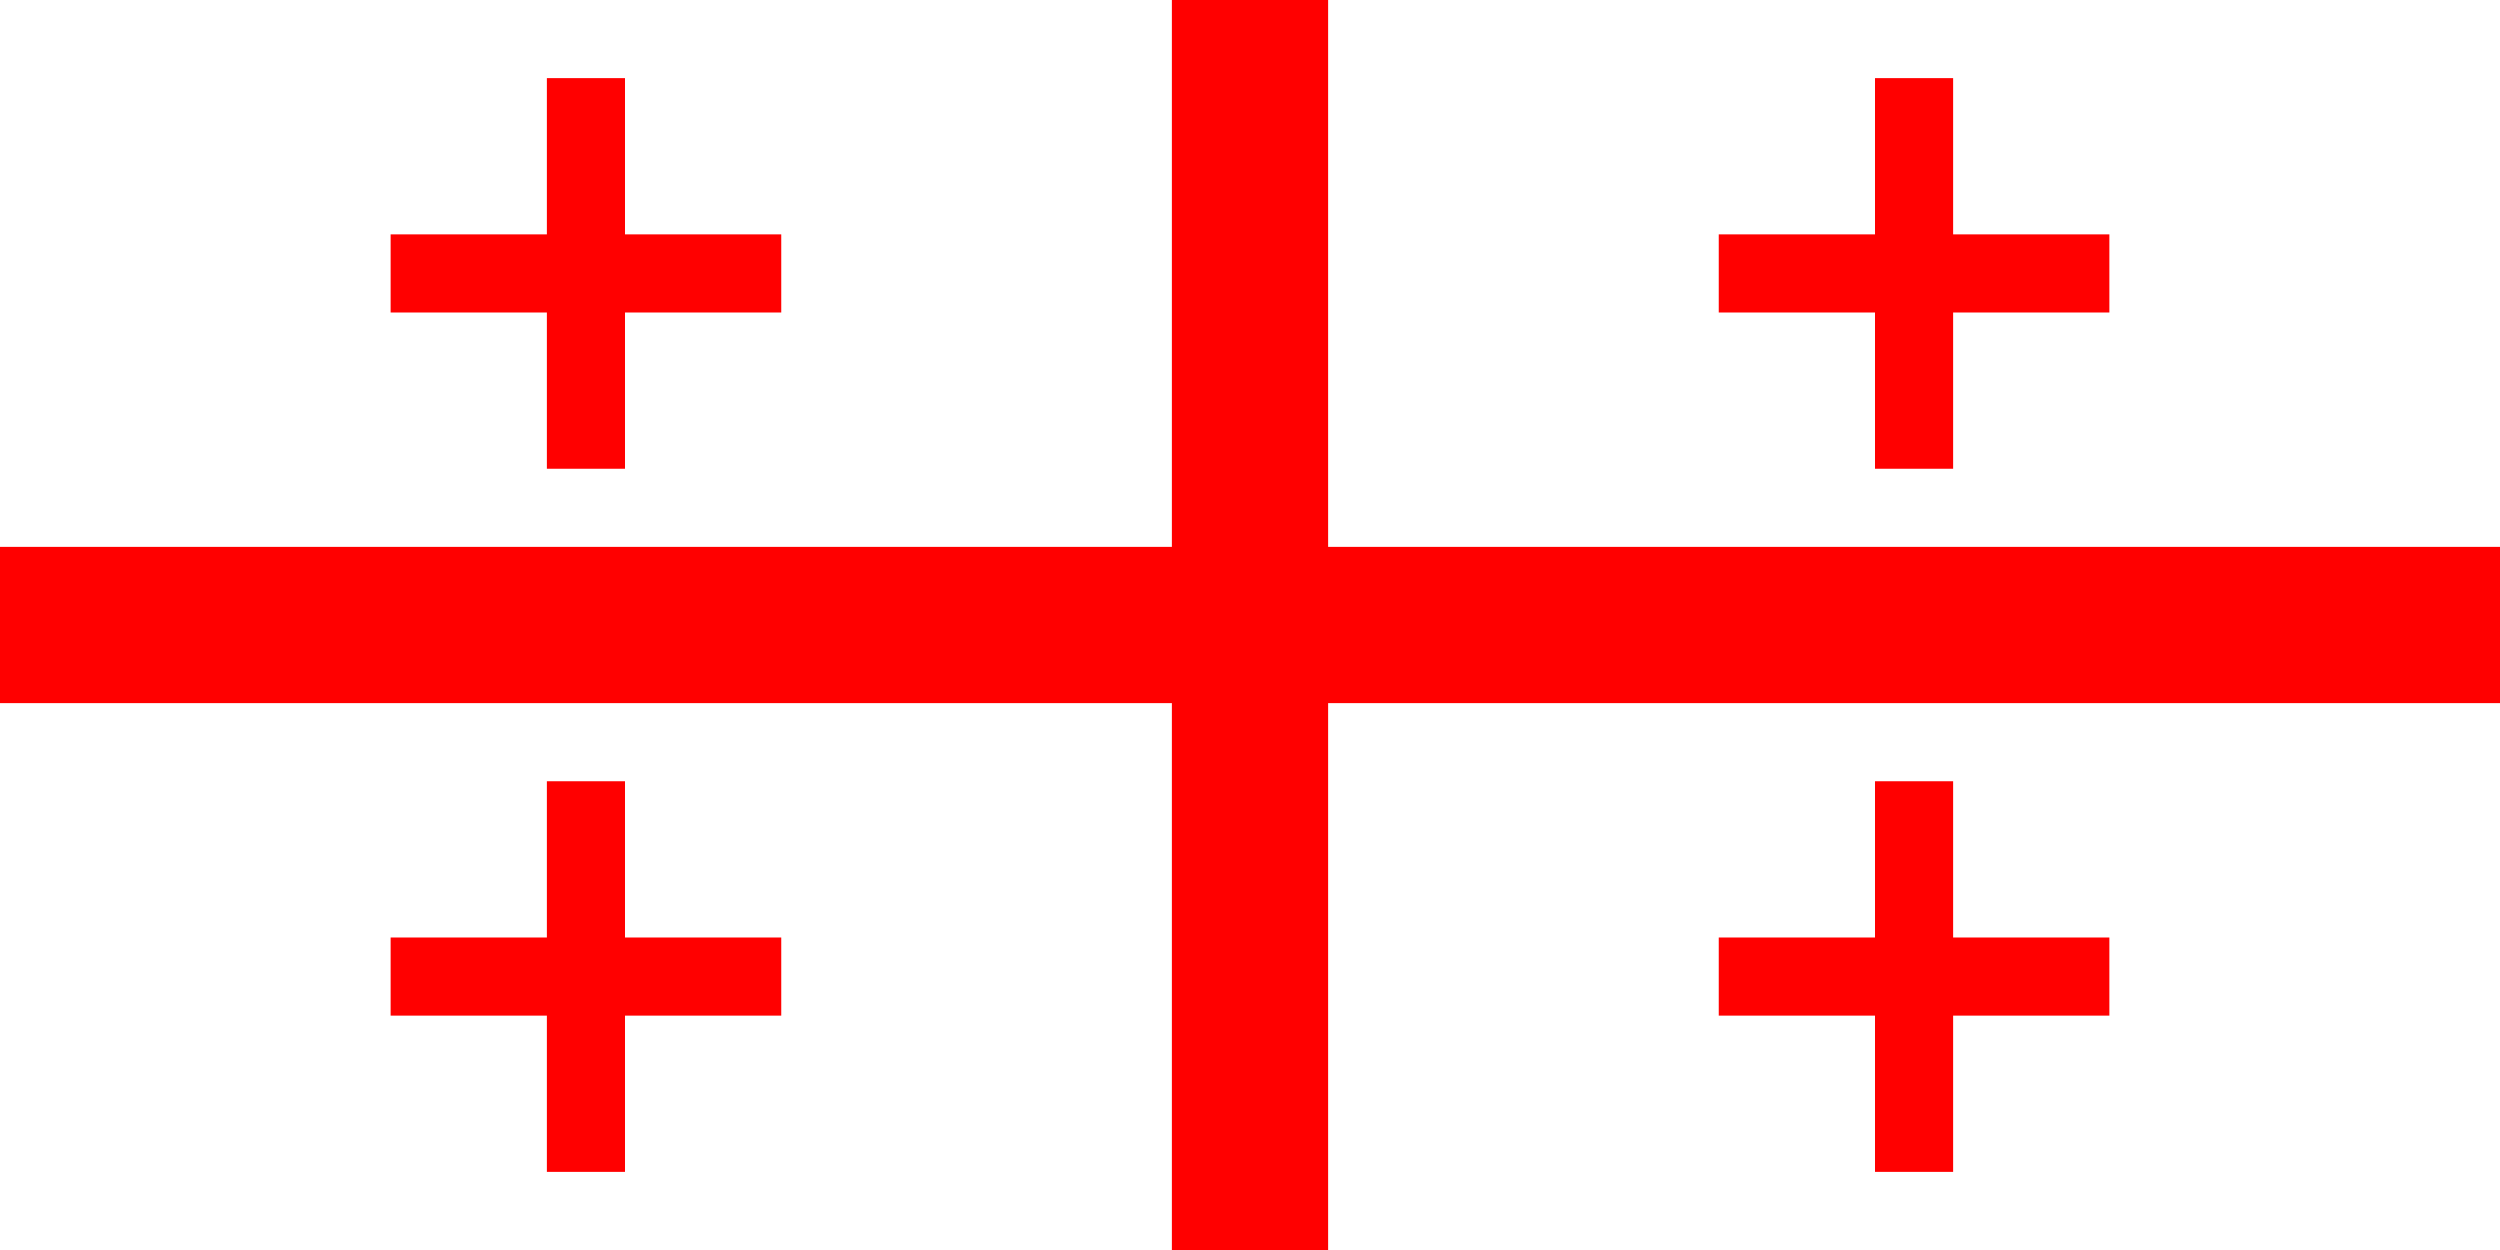 <svg xmlns="http://www.w3.org/2000/svg" viewBox="0 0 32 16">
  <rect x="0" y="0" width="32" height="16" fill="#333333" stroke="none"/>
  <g fill="none" fill-rule="evenodd">
    <rect width="32" height="16" fill="#FFF" transform="matrix(1 0 0 -1 0 16)"/>
    <polygon fill="red" points="17 0 17 7 32 7 32 9 17 9 17 16 15 16 15 9 0 9 0 7 15 7 15 0"/>
    <polygon fill="red" points="8 1 8 3 10 3 10 4 8 4 8 6 7 6 7 4 5 4 5 3 7 3 7 1"/>
    <polygon fill="red" points="8 10 8 12 10 12 10 13 8 13 8 15 7 15 7 13 5 13 5 12 7 12 7 10"/>
    <polygon fill="red" points="25 1 25 3 27 3 27 4 25 4 25 6 24 6 24 4 22 4 22 3 24 3 24 1"/>
    <polygon fill="red" points="25 10 25 12 27 12 27 13 25 13 25 15 24 15 24 13 22 13 22 12 24 12 24 10"/>
  </g>
</svg>
